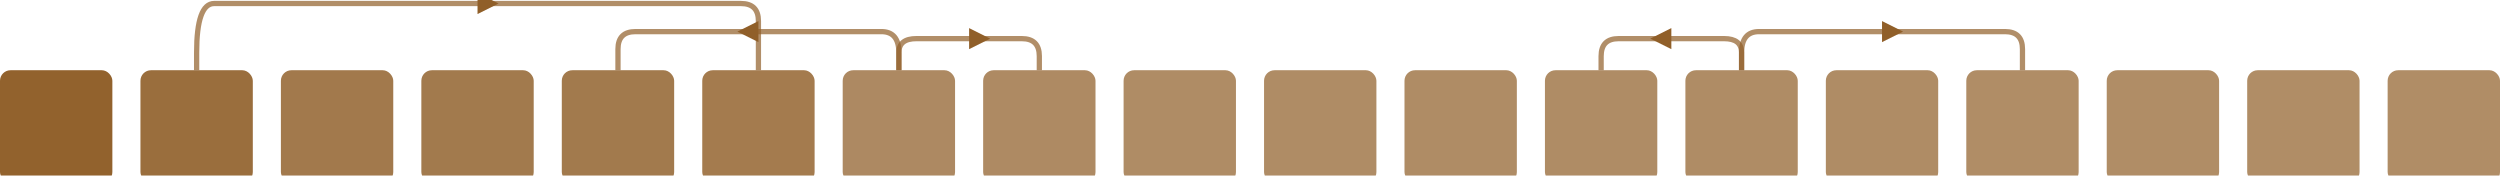 <svg data-v-4798a89b="" class="overview-svg" width="712px" height="50px"><!-- 将连接线组放在最后，确保它绘制在最上层 -->
    <g data-v-4798a89b="" class="clusters-group">
        <g data-v-4798a89b="" class="cluster-item cluster-core" data-node-id="revelioGood_core_0"
            data-cluster-id="core" data-index="0">
            <rect data-v-4798a89b="" width="32" height="32" x="0" y="20" rx="3" ry="3"
                style="fill: #905F29; fill-opacity: 0.98; stroke: none;"></rect><!-- 移除小圆点标记 -->
        </g>
        <g data-v-4798a89b="" class="cluster-item cluster-core" data-node-id="revelioGood_core_3"
            data-cluster-id="core" data-index="1">
            <rect data-v-4798a89b="" width="32" height="32" x="40" y="20" rx="3" ry="3"
                style="fill: #905F29; fill-opacity: 0.906; stroke: none;"></rect><!-- 移除小圆点标记 -->
        </g>
        <g data-v-4798a89b="" class="cluster-item cluster-core" data-node-id="revelioGood_core_5"
            data-cluster-id="core" data-index="2">
            <rect data-v-4798a89b="" width="32" height="32" x="80" y="20" rx="3" ry="3"
                style="fill: #905F29; fill-opacity: 0.835; stroke: none;"></rect><!-- 移除小圆点标记 -->
        </g>
        <g data-v-4798a89b="" class="cluster-item cluster-core cluster-visible"
            data-node-id="revelioGood_core_6" data-cluster-id="core" data-index="3">
            <rect data-v-4798a89b="" width="32" height="32" x="120" y="20" rx="3" ry="3"
                style="fill: #905F29; fill-opacity: 0.83; stroke: none;"></rect><!-- 移除小圆点标记 -->
        </g>
        <g data-v-4798a89b="" class="cluster-item cluster-core cluster-visible"
            data-node-id="revelioGood_core_1" data-cluster-id="core" data-index="4">
            <rect data-v-4798a89b="" width="32" height="32" x="160" y="20" rx="3" ry="3"
                style="fill: #905F29; fill-opacity: 0.83; stroke: none;"></rect><!-- 移除小圆点标记 -->
        </g>
        <g data-v-4798a89b="" class="cluster-item cluster-core cluster-visible"
            data-node-id="revelioGood_core_2" data-cluster-id="core" data-index="5">
            <rect data-v-4798a89b="" width="32" height="32" x="200" y="20" rx="3" ry="3"
                style="fill: #905F29; fill-opacity: 0.824; stroke: none;"></rect><!-- 移除小圆点标记 -->
        </g>
        <g data-v-4798a89b="" class="cluster-item cluster-core cluster-visible"
            data-node-id="standalone_ext_6_1" data-cluster-id="ext" data-index="6">
            <rect data-v-4798a89b="" width="32" height="32" x="240" y="20" rx="3" ry="3"
                style="fill: #905F29; fill-opacity: 0.733; stroke: none;"></rect><!-- 移除小圆点标记 -->
        </g>
        <g data-v-4798a89b="" class="cluster-item cluster-core cluster-visible"
            data-node-id="revelioGood_core_4" data-cluster-id="core" data-index="7">
            <rect data-v-4798a89b="" width="32" height="32" x="280" y="20" rx="3" ry="3"
                style="fill: #905F29; fill-opacity: 0.73; stroke: none;"></rect><!-- 移除小圆点标记 -->
        </g>
        <g data-v-4798a89b="" class="cluster-item cluster-core" data-node-id="core_5"
            data-cluster-id="5" data-index="8">
            <rect data-v-4798a89b="" width="32" height="32" x="320" y="20" rx="3" ry="3"
                style="fill: #905F29; fill-opacity: 0.718; stroke: none;"></rect><!-- 移除小圆点标记 -->
        </g>
        <g data-v-4798a89b="" class="cluster-item cluster-core" data-node-id="core_4"
            data-cluster-id="4" data-index="9">
            <rect data-v-4798a89b="" width="32" height="32" x="360" y="20" rx="3" ry="3"
                style="fill: #905F29; fill-opacity: 0.718; stroke: none;"></rect><!-- 移除小圆点标记 -->
        </g>
        <g data-v-4798a89b="" class="cluster-item cluster-core" data-node-id="core_3"
            data-cluster-id="3" data-index="10">
            <rect data-v-4798a89b="" width="32" height="32" x="400" y="20" rx="3" ry="3"
                style="fill: #905F29; fill-opacity: 0.718; stroke: none;"></rect><!-- 移除小圆点标记 -->
        </g>
        <g data-v-4798a89b="" class="cluster-item cluster-extension" data-node-id="ext_0_0"
            data-cluster-id="0" data-index="11">
            <rect data-v-4798a89b="" width="32" height="32" x="440" y="20" rx="3" ry="3"
                style="fill: #905F29; fill-opacity: 0.718; stroke: none;"></rect><!-- 移除小圆点标记 -->
        </g>
        <g data-v-4798a89b="" class="cluster-item cluster-core" data-node-id="core_0"
            data-cluster-id="0" data-index="12">
            <rect data-v-4798a89b="" width="32" height="32" x="480" y="20" rx="3" ry="3"
                style="fill: #905F29; fill-opacity: 0.718; stroke: none;"></rect><!-- 移除小圆点标记 -->
        </g>
        <g data-v-4798a89b="" class="cluster-item cluster-core" data-node-id="core_9"
            data-cluster-id="9" data-index="13">
            <rect data-v-4798a89b="" width="32" height="32" x="520" y="20" rx="3" ry="3"
                style="fill: #905F29; fill-opacity: 0.718; stroke: none;"></rect><!-- 移除小圆点标记 -->
        </g>
        <g data-v-4798a89b="" class="cluster-item cluster-extension" data-node-id="ext_0_1"
            data-cluster-id="0" data-index="14">
            <rect data-v-4798a89b="" width="32" height="32" x="560" y="20" rx="3" ry="3"
                style="fill: #905F29; fill-opacity: 0.714; stroke: none;"></rect><!-- 移除小圆点标记 -->
        </g>
        <g data-v-4798a89b="" class="cluster-item cluster-core" data-node-id="core_10"
            data-cluster-id="10" data-index="15">
            <rect data-v-4798a89b="" width="32" height="32" x="600" y="20" rx="3" ry="3"
                style="fill: #905F29; fill-opacity: 0.714; stroke: none;"></rect><!-- 移除小圆点标记 -->
        </g>
        <g data-v-4798a89b="" class="cluster-item cluster-core" data-node-id="core_11"
            data-cluster-id="11" data-index="16">
            <rect data-v-4798a89b="" width="32" height="32" x="640" y="20" rx="3" ry="3"
                style="fill: #905F29; fill-opacity: 0.714; stroke: none;"></rect><!-- 移除小圆点标记 -->
        </g>
        <g data-v-4798a89b="" class="cluster-item cluster-core" data-node-id="core_13"
            data-cluster-id="13" data-index="17">
            <rect data-v-4798a89b="" width="32" height="32" x="680" y="20" rx="3" ry="3"
                style="fill: #905F29; fill-opacity: 0.714; stroke: none;"></rect><!-- 移除小圆点标记 -->
        </g>
    </g>
    <g data-v-4798a89b="" class="connection-lines">
        <path
            d="M 496 20 
                L 496 15 
                Q 496 11 491 11 
                L 461 11 
                Q 456 11 456 16 
                L 456 20"
            fill="none" stroke="#905F29" stroke-width="1.5" stroke-opacity="0.7"
            data-ext-id="ext_0_0" data-core-id="core_0"
            style="pointer-events: none; overflow: visible;"></path>
        <polygon points="0,-3 6,0 0,3" fill="#905F29" transform="translate(476, 11) rotate(180)"
            style="pointer-events: none;"></polygon>
        <path
            d="M 496 20 
                L 496 15 
                Q 496 9 501 9 
                L 571 9 
                Q 576 9 576 14 
                L 576 20"
            fill="none" stroke="#905F29" stroke-width="1.5" stroke-opacity="0.7"
            data-ext-id="ext_0_1" data-core-id="core_0"
            style="pointer-events: none; overflow: visible;"></path>
        <polygon points="0,-3 6,0 0,3" fill="#905F29" transform="translate(536, 9) rotate(0)"
            style="pointer-events: none;"></polygon>
        <path
            d="M 56 20 
                L 56 15 
                Q 56 1 61 1 
                L 211 1 
                Q 216 1 216 6 
                L 216 20"
            fill="none" stroke="#905F29" stroke-width="1.5" stroke-opacity="0.7"
            data-ext-id="revelioGood_core_2" data-core-id="revelioGood_core_3"
            data-reveliogood="true" style="pointer-events: none; overflow: visible;"></path>
        <polygon points="0,-3 6,0 0,3" fill="#905F29" transform="translate(136, 1) rotate(0)"
            data-reveliogood="true" style="pointer-events: none;"></polygon>
        <path
            d="M 256 20 
                L 256 15 
                Q 256 9 251 9 
                L 181 9 
                Q 176 9 176 14 
                L 176 20"
            fill="none" stroke="#905F29" stroke-width="1.5" stroke-opacity="0.7"
            data-ext-id="revelioGood_core_1" data-core-id="standalone_ext_6_1"
            data-reveliogood="true" style="pointer-events: none; overflow: visible;"></path>
        <polygon points="0,-3 6,0 0,3" fill="#905F29" transform="translate(216, 9) rotate(180)"
            data-reveliogood="true" style="pointer-events: none;"></polygon>
        <path
            d="M 256 20 
                L 256 15 
                Q 256 11 261 11 
                L 291 11 
                Q 296 11 296 16 
                L 296 20"
            fill="none" stroke="#905F29" stroke-width="1.5" stroke-opacity="0.7"
            data-ext-id="revelioGood_core_4" data-core-id="standalone_ext_6_1"
            data-reveliogood="true" style="pointer-events: none; overflow: visible;"></path>
        <polygon points="0,-3 6,0 0,3" fill="#905F29" transform="translate(276, 11) rotate(0)"
            data-reveliogood="true" style="pointer-events: none;"></polygon>
    </g>
</svg>